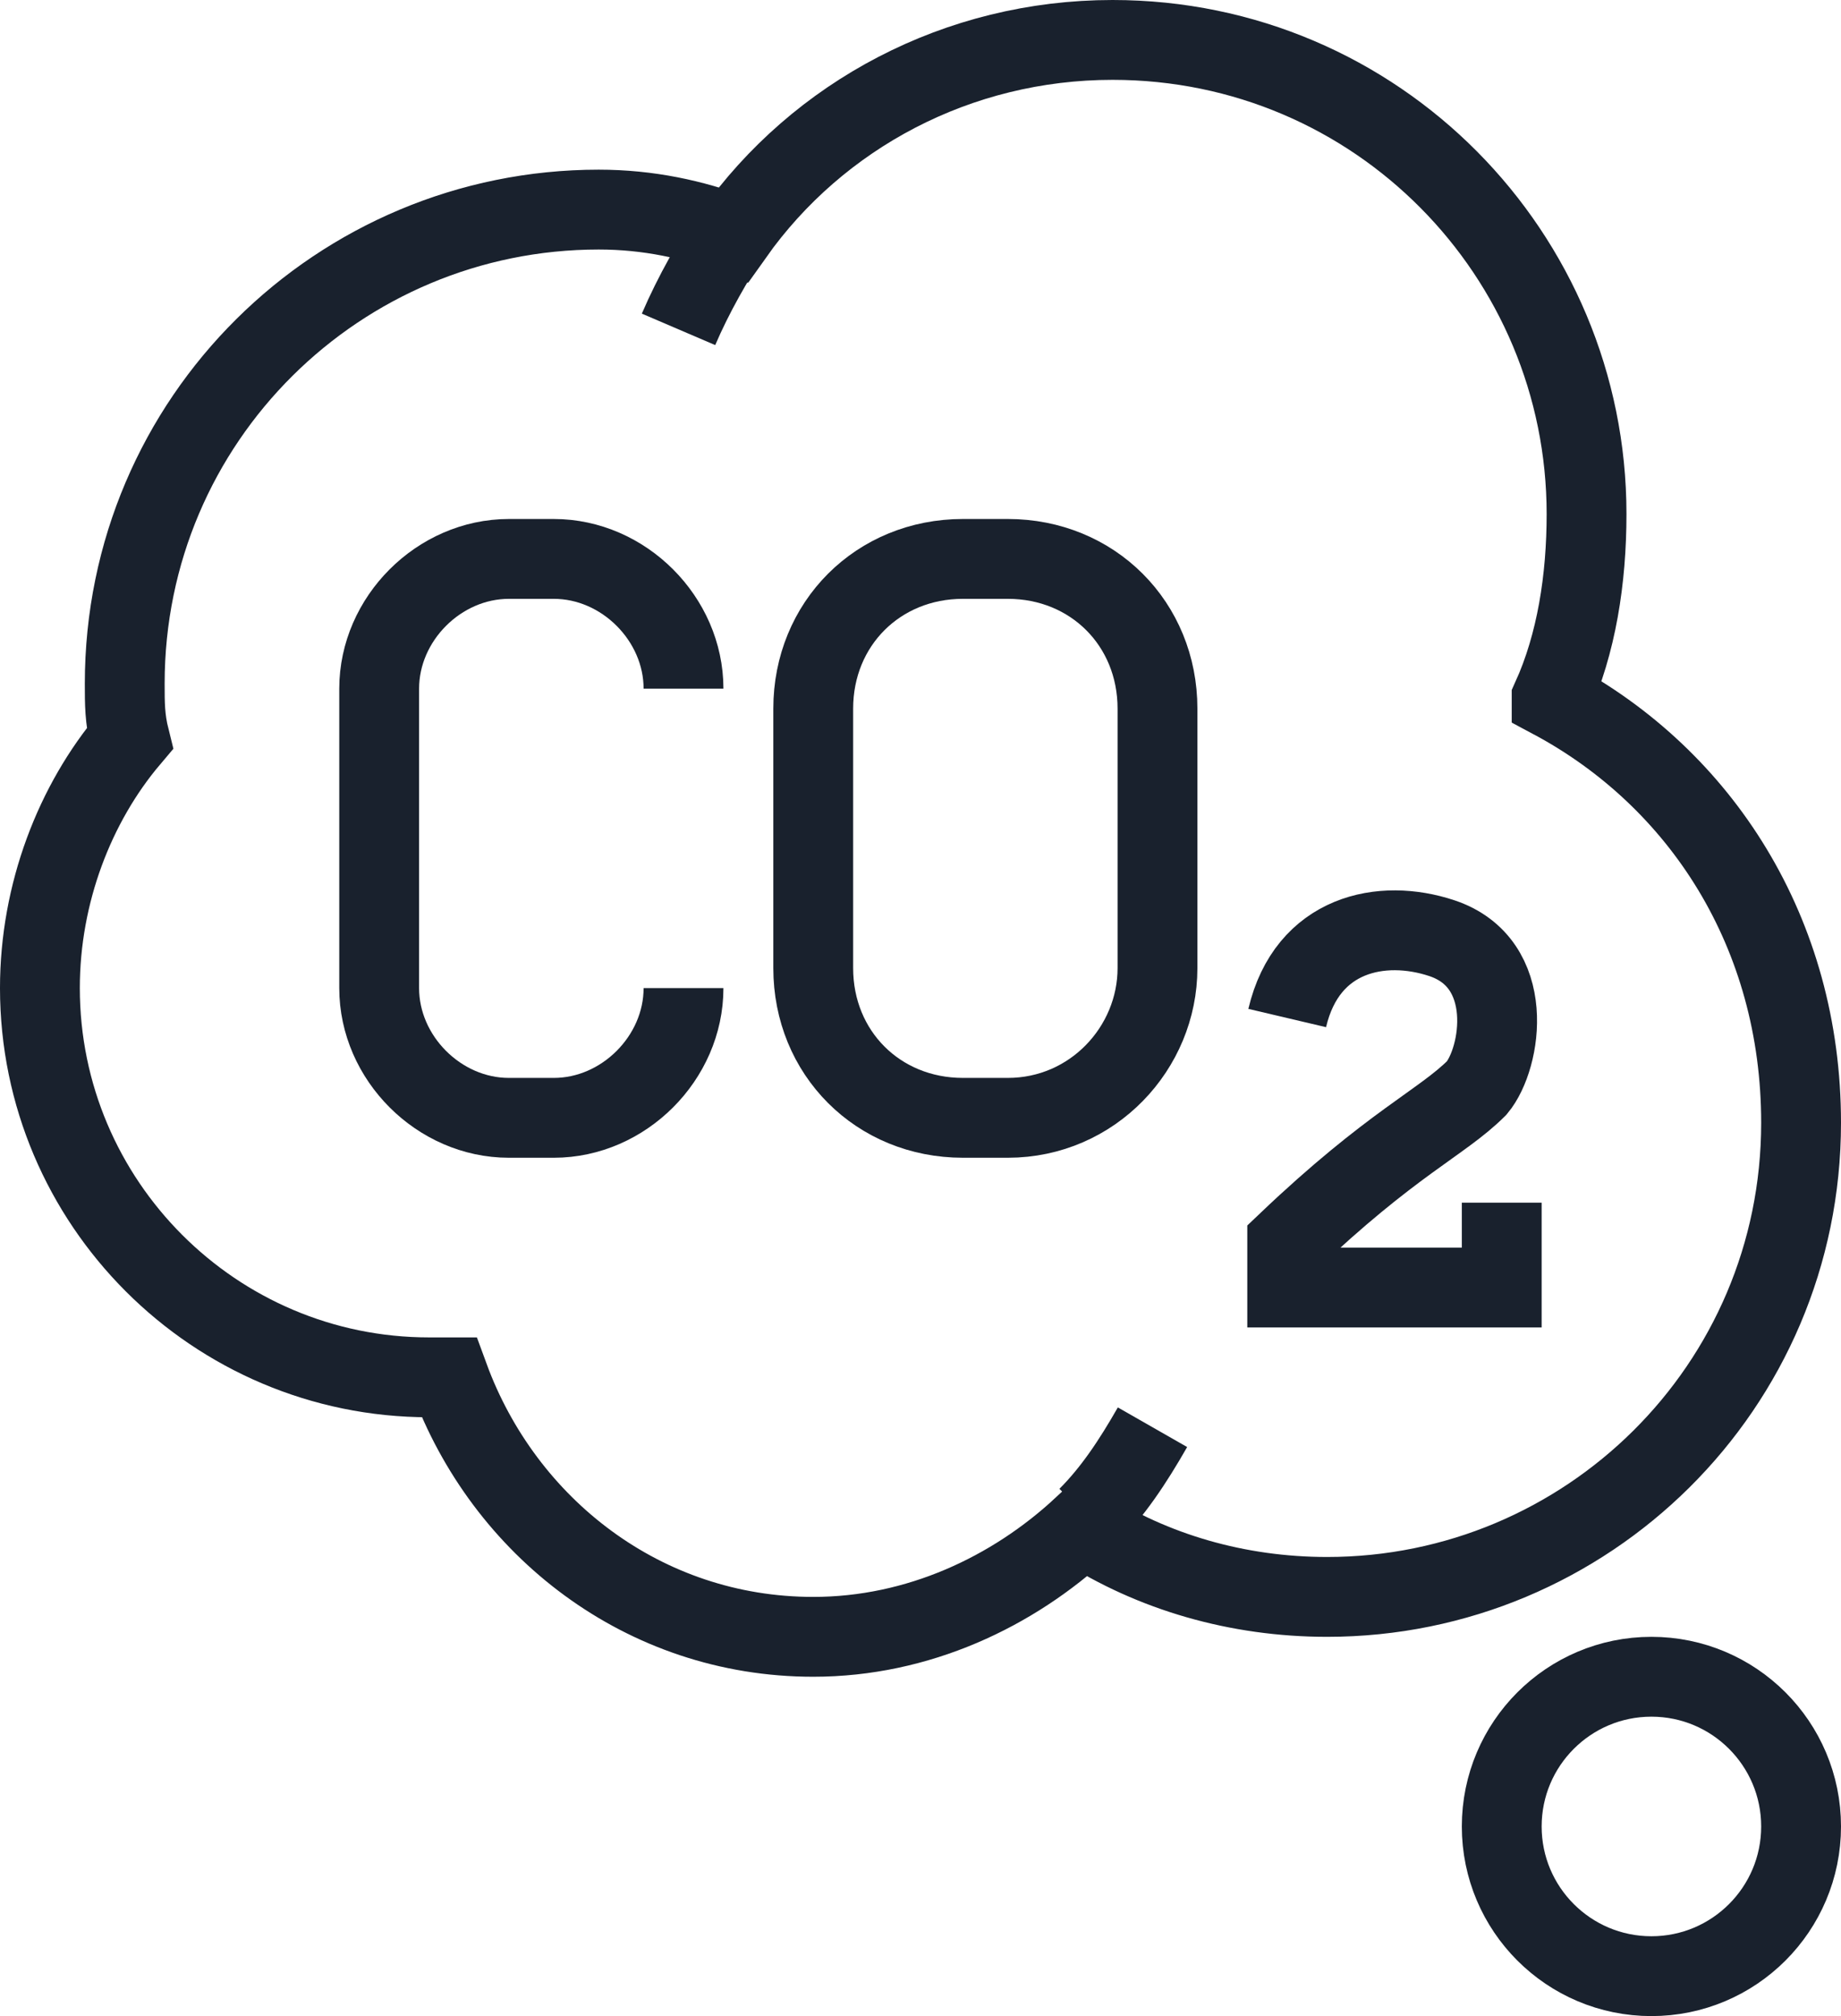 <svg id="Layer_1" xmlns="http://www.w3.org/2000/svg" viewBox="0 0 36.9 40.4"><style>.st0{fill:none;stroke:#19212d;stroke-width:1.6;stroke-miterlimit:10}</style><g id="XMLID_15_"><circle id="XMLID_23_" class="st0" cx="33.1" cy="36.6" r="3"/><path id="XMLID_22_" class="st0" d="M13.7 19.8c0 1.4-1.2 2.6-2.6 2.6h-.9c-1.4 0-2.6-1.2-2.6-2.6v-6c0-1.4 1.2-2.6 2.6-2.6h.9c1.4 0 2.6 1.2 2.6 2.6"/><path id="XMLID_21_" class="st0" d="M20.2 22.4h-.9c-1.7 0-3-1.3-3-3v-5.2c0-1.7 1.3-3 3-3h.9c1.7 0 3 1.3 3 3v5.2c0 1.6-1.3 3-3 3z"/><path id="XMLID_19_" class="st0" d="M30.1 24.1v1.7h-4.3v-.9c2.1-2 3.1-2.4 3.8-3.1.5-.6.8-2.5-.7-3-1.2-.4-2.7-.1-3.1 1.6"/><path id="XMLID_18_" class="st0" d="M31.1 14c.5-1.1.7-2.4.7-3.7 0-5.2-4.2-9.5-9.5-9.5-3.1 0-5.9 1.5-7.6 3.9-.8-.3-1.7-.5-2.7-.5-5.2 0-9.5 4.2-9.5 9.5 0 .4 0 .7.1 1.1-1.1 1.3-1.8 3.1-1.8 5 0 4.3 3.5 7.8 7.8 7.8H9c1.1 3 3.9 5.2 7.3 5.2 2.1 0 4-.9 5.4-2.2 1.4.9 3.1 1.4 4.9 1.4 5.2 0 9.5-4.2 9.5-9.5 0-3.8-2-6.9-5-8.5z"/><path id="XMLID_17_" class="st0" d="M13.6 6.6c.3-.7.7-1.4 1.1-2"/><path id="XMLID_16_" class="st0" d="M23.1 28.6c-.4.7-.8 1.3-1.3 1.8"/></g></svg>